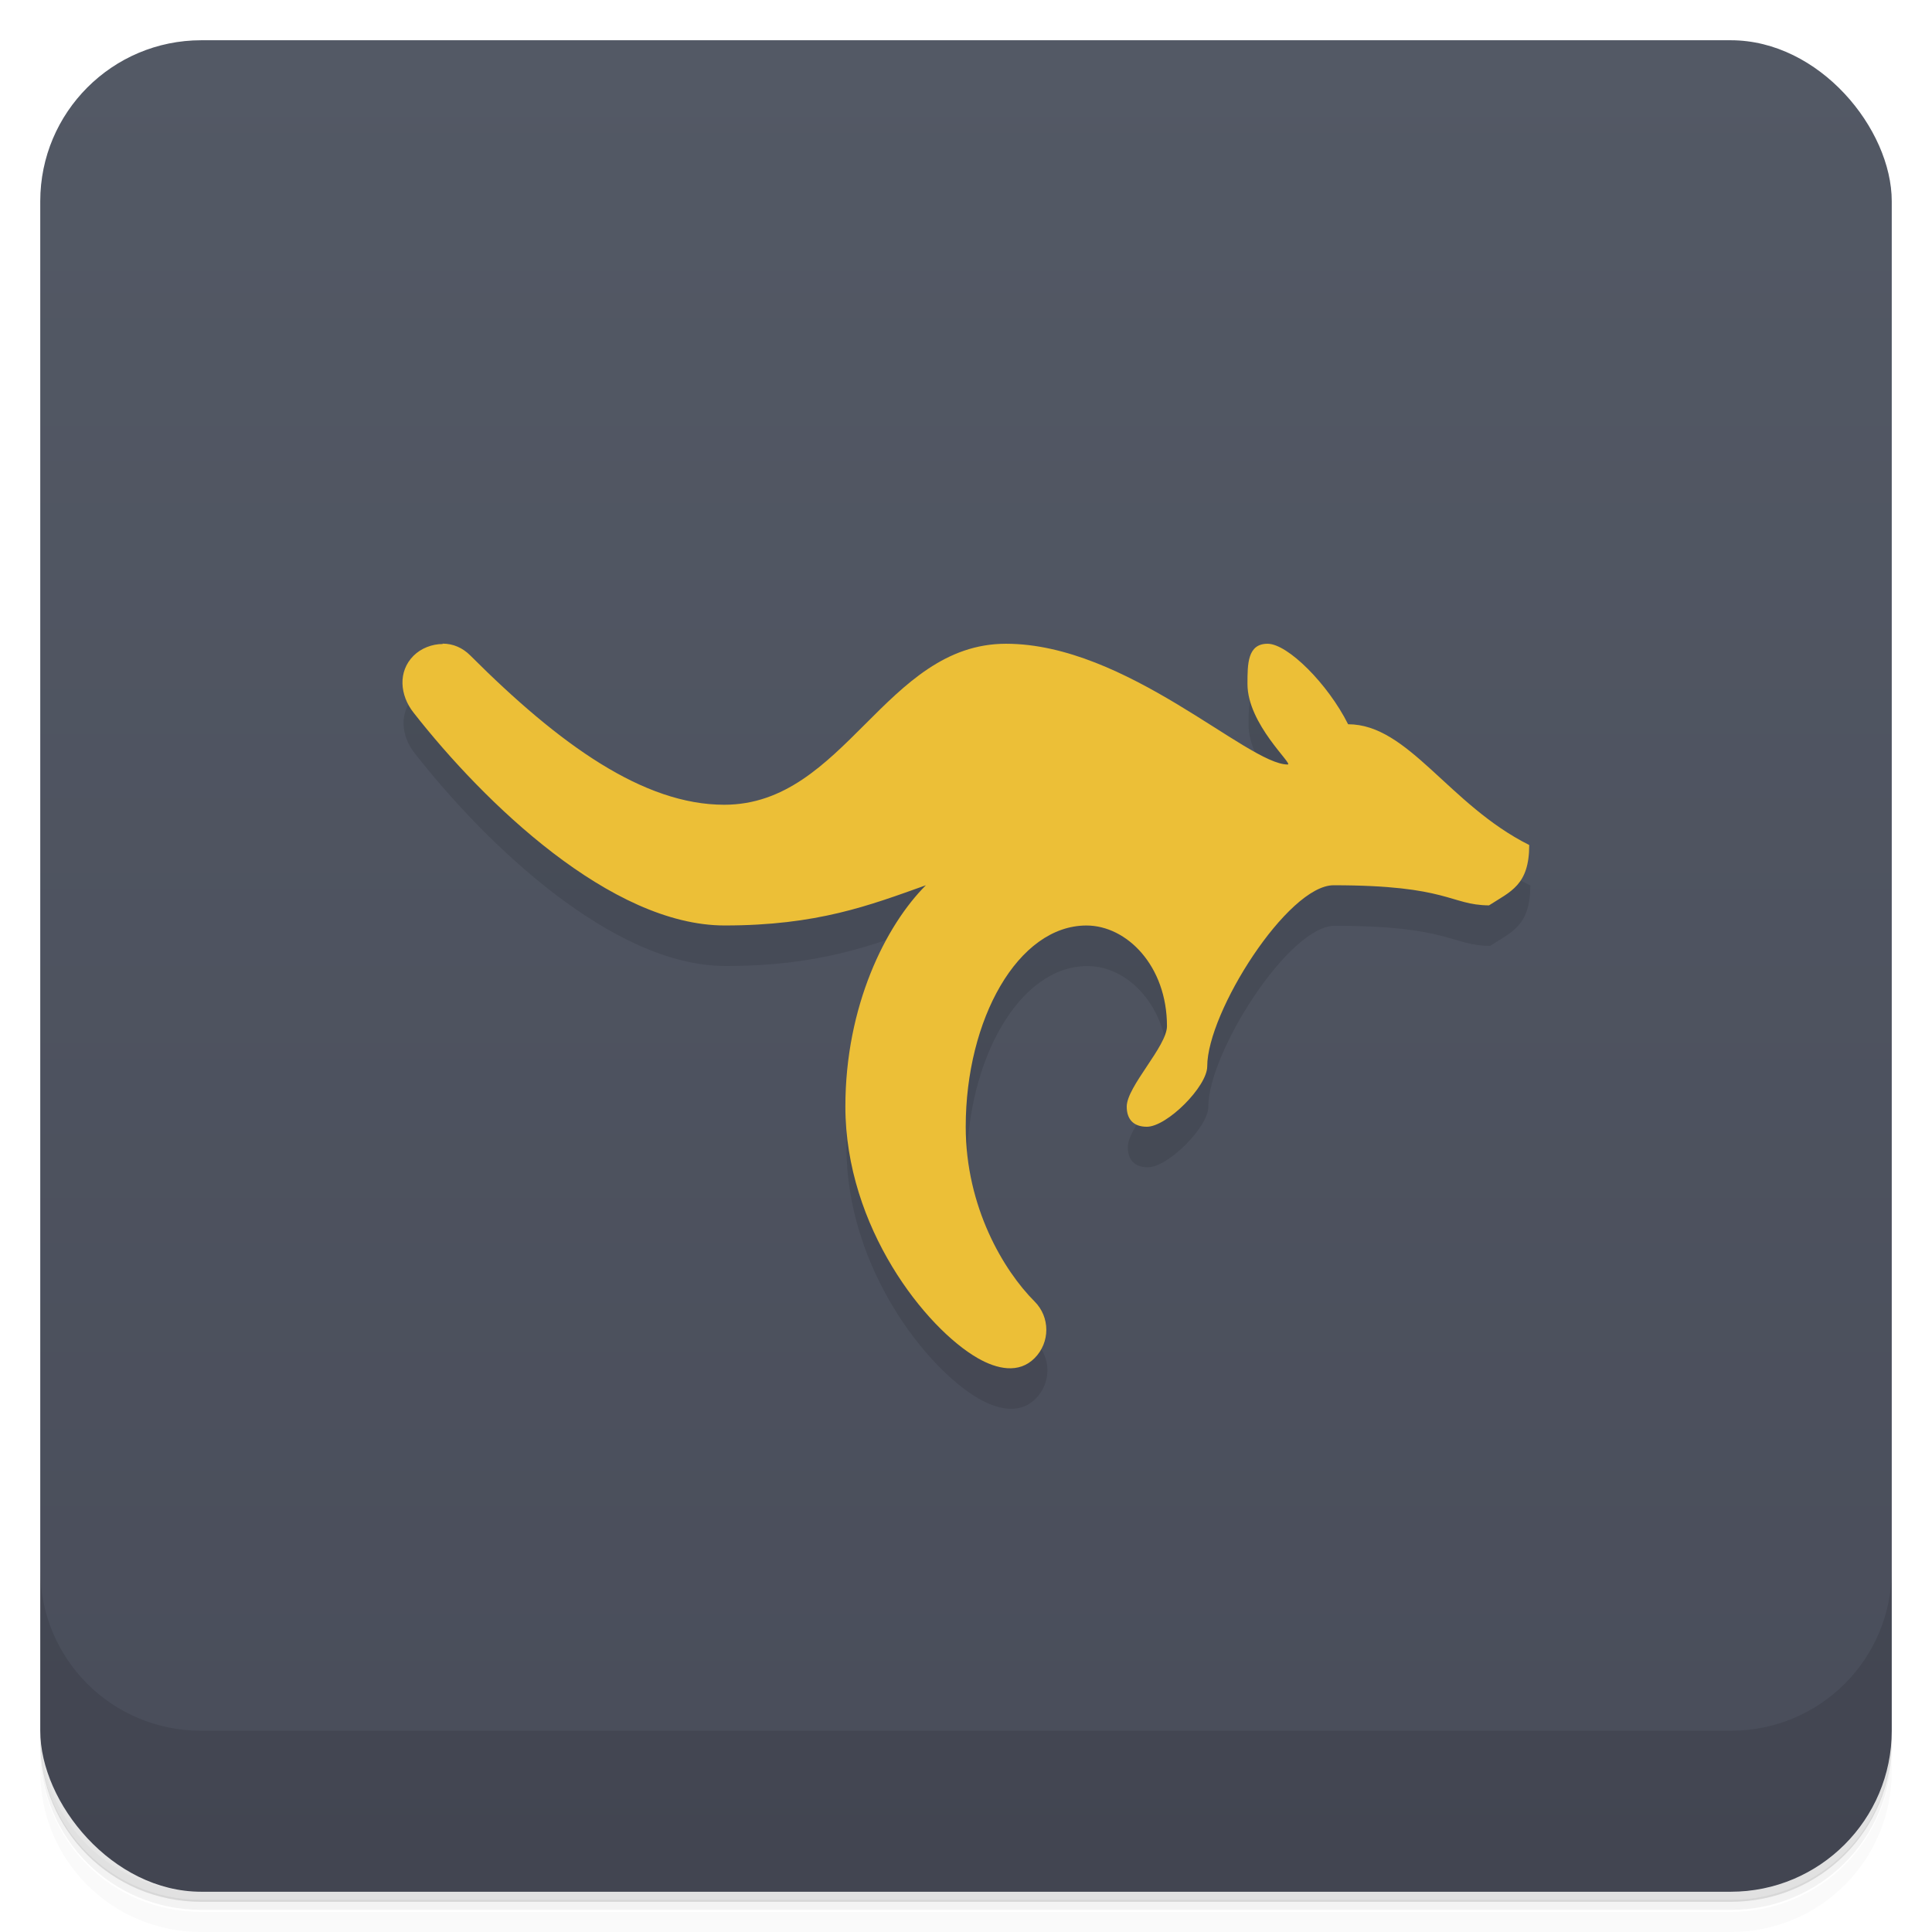 <?xml version="1.0" encoding="UTF-8"?>
<svg version="1.1" viewBox="0 0 48 48" xmlns="http://www.w3.org/2000/svg">
 <defs>
  <linearGradient id="bg" x2="0" y1="1" y2="47" gradientUnits="userSpaceOnUse">
   <stop style="stop-color:#535965" offset="0"/>
   <stop style="stop-color:#494d5a" offset="1"/>
  </linearGradient>
 </defs>
 <path d="m1 43v0.25c0 2.22 1.78 4 4 4h38c2.22 0 4-1.78 4-4v-0.25c0 2.22-1.78 4-4 4h-38c-2.22 0-4-1.78-4-4zm0 0.5v0.5c0 2.22 1.78 4 4 4h38c2.22 0 4-1.78 4-4v-0.5c0 2.22-1.78 4-4 4h-38c-2.22 0-4-1.78-4-4z" style="opacity:.02"/>
 <path d="m1 43.2v0.25c0 2.22 1.78 4 4 4h38c2.22 0 4-1.78 4-4v-0.25c0 2.22-1.78 4-4 4h-38c-2.22 0-4-1.78-4-4z" style="opacity:.05"/>
 <path d="m1 43v0.25c0 2.22 1.78 4 4 4h38c2.22 0 4-1.78 4-4v-0.25c0 2.22-1.78 4-4 4h-38c-2.22 0-4-1.78-4-4z" style="opacity:.1"/>
 <rect x="1" y="1" width="46" height="46" rx="4" style="fill:url(#bg)"/>
 <path d="m1 39v4c0 2.22 1.78 4 4 4h38c2.22 0 4-1.78 4-4v-4c0 2.22-1.78 4-4 4h-38c-2.22 0-4-1.78-4-4z" style="opacity:.1"/>
 <path d="m10.3 17.3c-0.39 0.391-0.34 0.979 0 1.41 1.76 2.25 4.91 5.29 7.73 5.29 2.3 0.001 3.6-0.499 5-0.999-1 1-2 3-2 5.5 9.81e-4 3 2 5.51 3.29 6.25 0.479 0.274 1.02 0.39 1.41 0 0.39-0.391 0.39-1.02 0-1.41-0.764-0.764-1.71-2.34-1.71-4.34 0-2.67 1.3-5 3-5 1 0 2 1 2 2.5 0 0.5-1 1.5-1 2 0 0.3 0.155 0.5 0.5 0.5 0.5 0 1.5-1 1.5-1.5 0-1.35 2-4.5 3.14-4.5 2.86 0 2.89 0.491 3.86 0.5 0.538-0.347 1-0.5 1-1.5-2-1-3-3-4.5-3-0.5-1-1.5-2-2-2s-0.5 0.5-0.5 1c0 1 1.15 2 1 2l-14 1z" style="opacity:.1"/>
 <path d="m11 16c-0.265 4e-5 -0.539 0.105-0.727 0.293-0.39 0.391-0.34 0.979 0 1.41 1.76 2.25 4.91 5.29 7.73 5.29 2.3 0.001 3.6-0.499 5-0.999-1 1-2 3-2 5.5 9.81e-4 3 2 5.51 3.29 6.25 0.479 0.274 1.02 0.39 1.41 0 0.39-0.391 0.39-1.02 0-1.41-0.764-0.764-1.71-2.34-1.71-4.34 0-2.67 1.3-5 3-5 1 0 2 1 2 2.5 0 0.5-1 1.5-1 2 0 0.3 0.155 0.5 0.5 0.5 0.5 0 1.5-1 1.5-1.5 0-1.35 2-4.5 3.14-4.5 2.86 0 2.89 0.491 3.86 0.5 0.538-0.347 1-0.5 1-1.5-2-1-3-3-4.5-3-0.5-1-1.5-2-2-2s-0.5 0.5-0.5 1c0 1 1.15 2 1 2-1 0-4-3-7-3s-4 4-7 4c-2 0-4.08-1.48-6.31-3.71-0.188-0.188-0.422-0.293-0.688-0.293z" style="fill:#ecbf37"/>
</svg>
